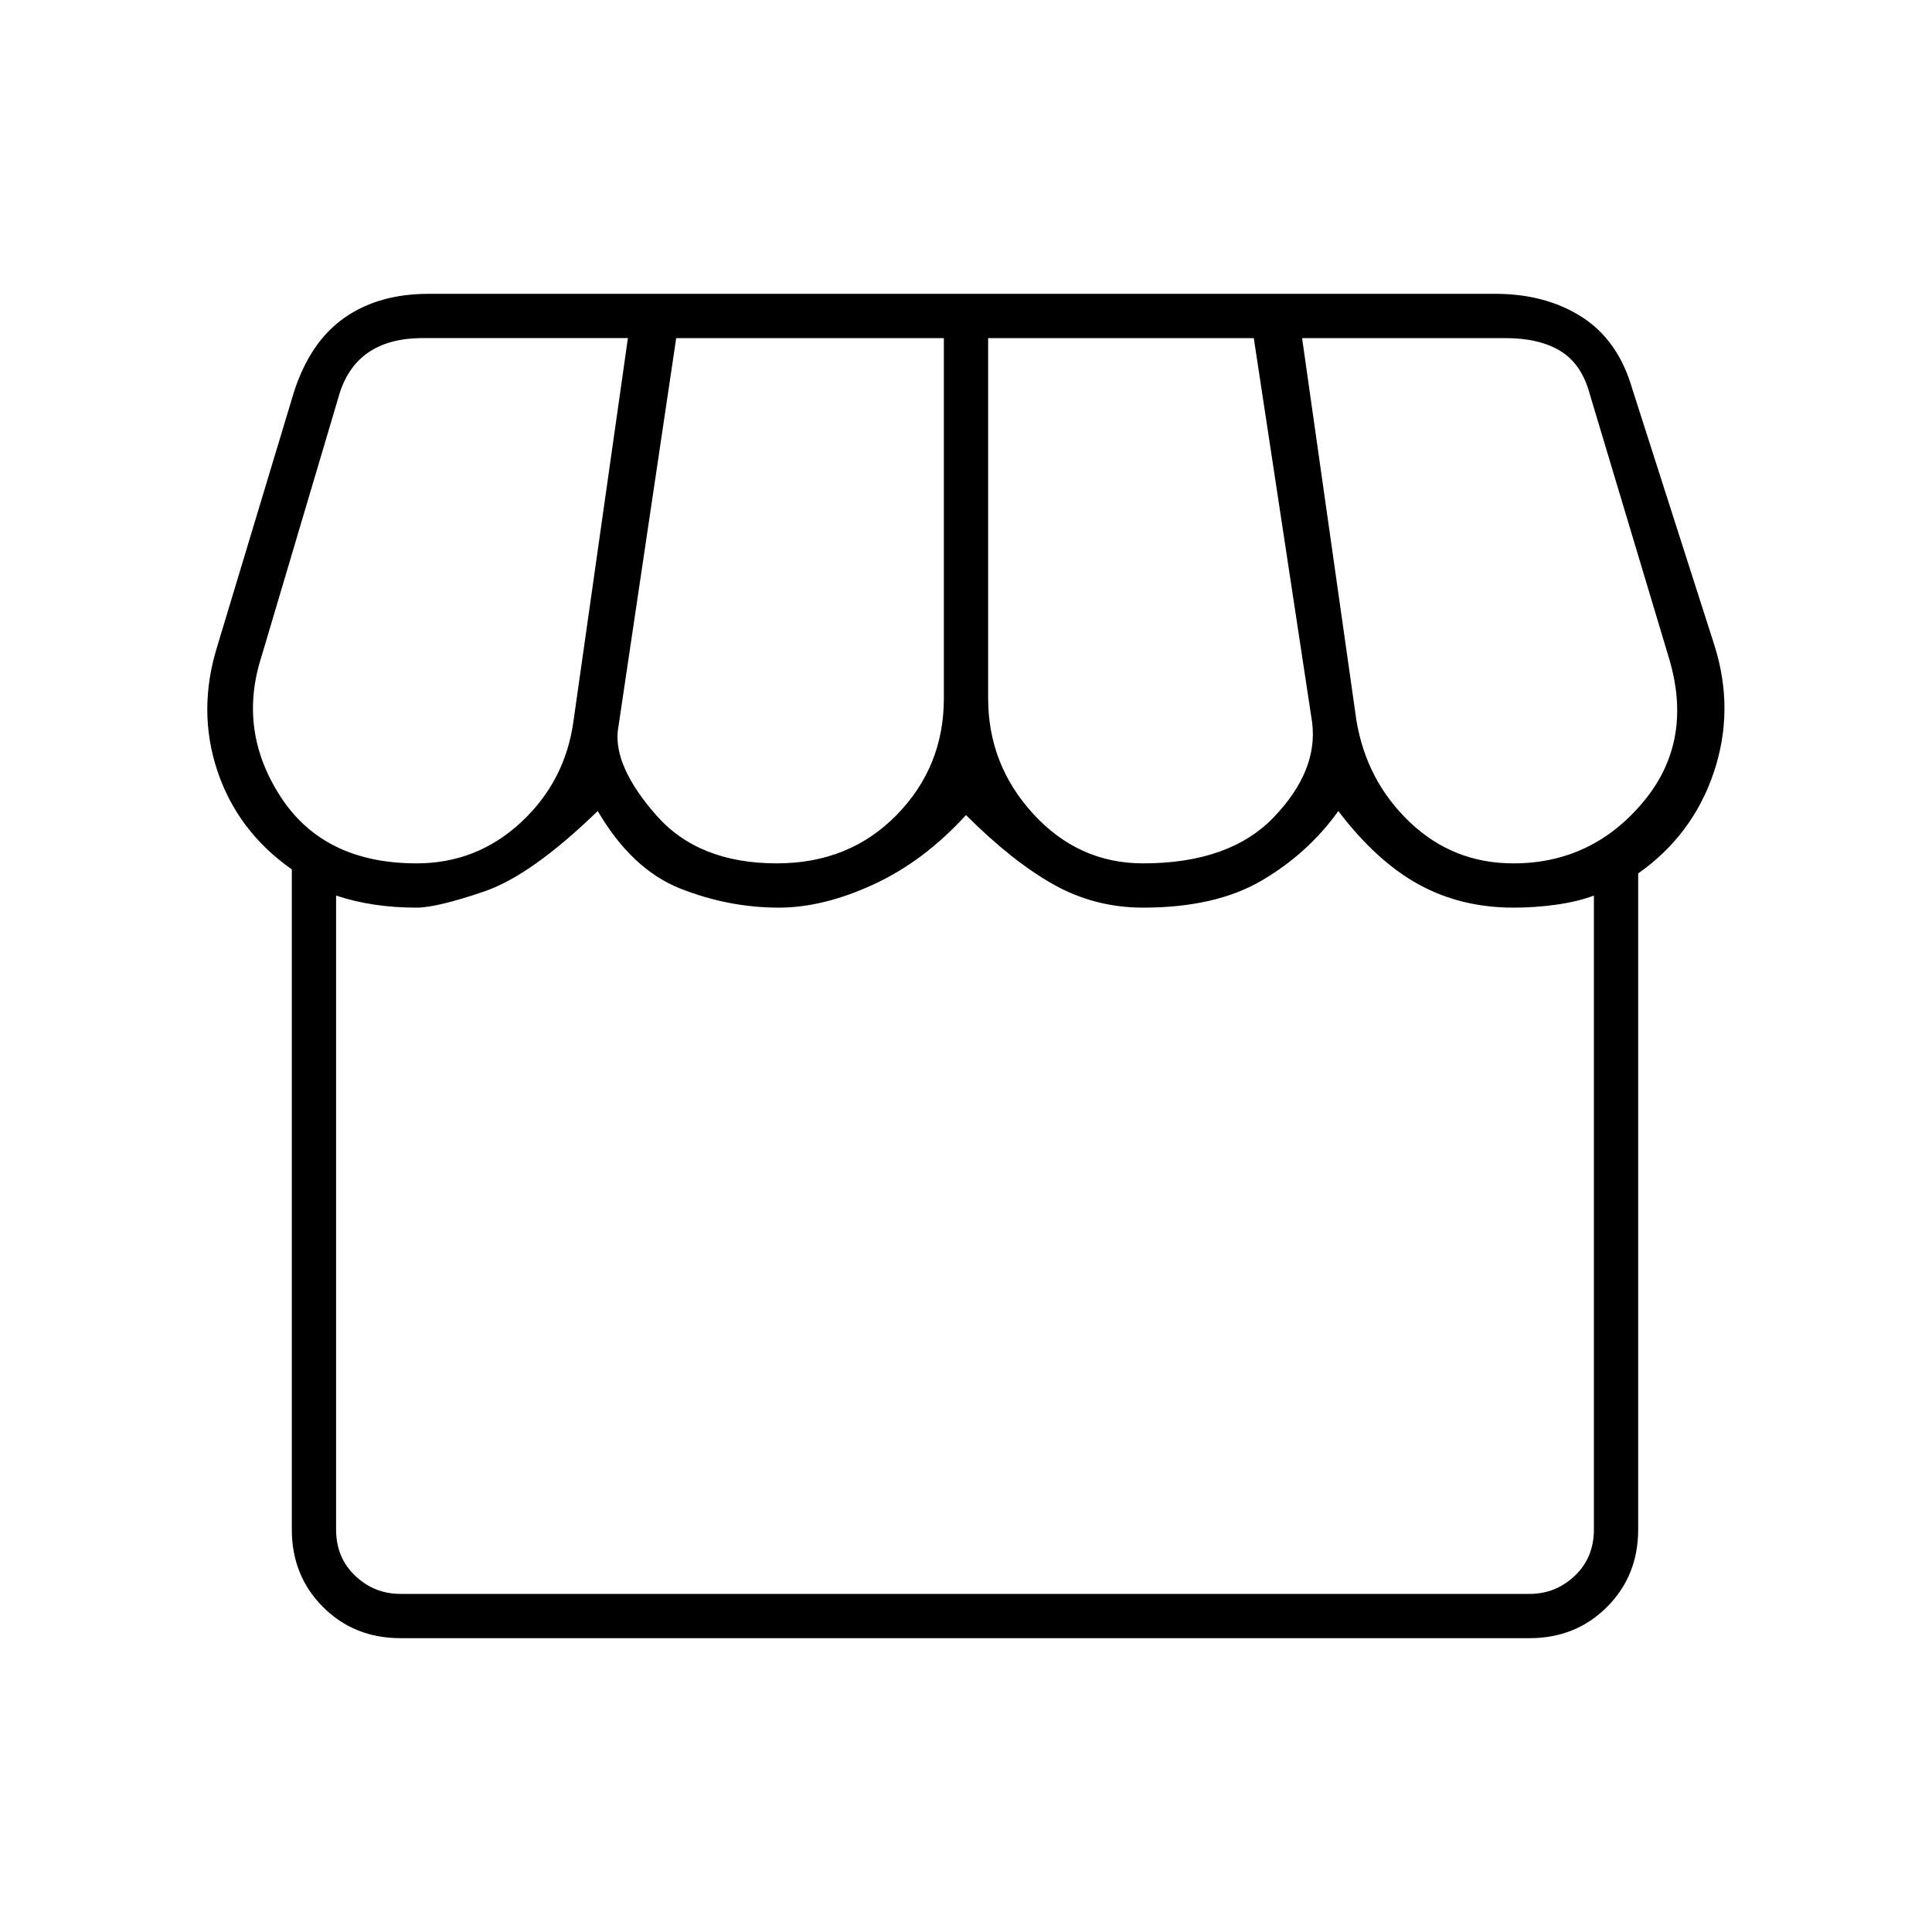 <svg xmlns="http://www.w3.org/2000/svg" width="48" height="48" viewBox="0 96 960 960"><path d="M814 530v326q0 23-15.5 38.5T760 910H199q-23 0-38.5-15.5T145 856V528q-27-19-37-49t0-62l38-126q8-25 25-37t42-12h530q25 0 43 11.5t25 35.5l41 128q10 32-.5 63T814 530Zm-246-5q43 0 65-23t19-47l-29-191H491v179q0 33 22.5 57.5T568 525Zm-182 0q36 0 59.5-24t23.5-58V264H336l-29 195q-2 18 19 42t60 24Zm-179 0q30 0 52-20.5t26-50.5l27-190H210q-17 0-27.5 7.5T168 294l-38 128q-12 37 9.5 70t67.5 33Zm545 0q39 0 64.5-30.5T829 422l-39-130q-4-15-14.5-21.5T748 264H647l27 190q5 30 26.5 50.5T752 525ZM199 888h561q13 0 22.5-9t9.5-23V541q-8 3-18.5 4.5T752 547q-26 0-47-11.5T665 499q-15 21-38 34.5T568 547q-24 0-44.5-11.5T480 501q-21 23-46 34.5T387 547q-25 0-49-9.5T297 499q-33 32-56.5 40t-33.5 8q-11 0-21-1.5t-19-4.5v315q0 14 9.5 23t22.5 9Zm561 0H199h561Z"/></svg>